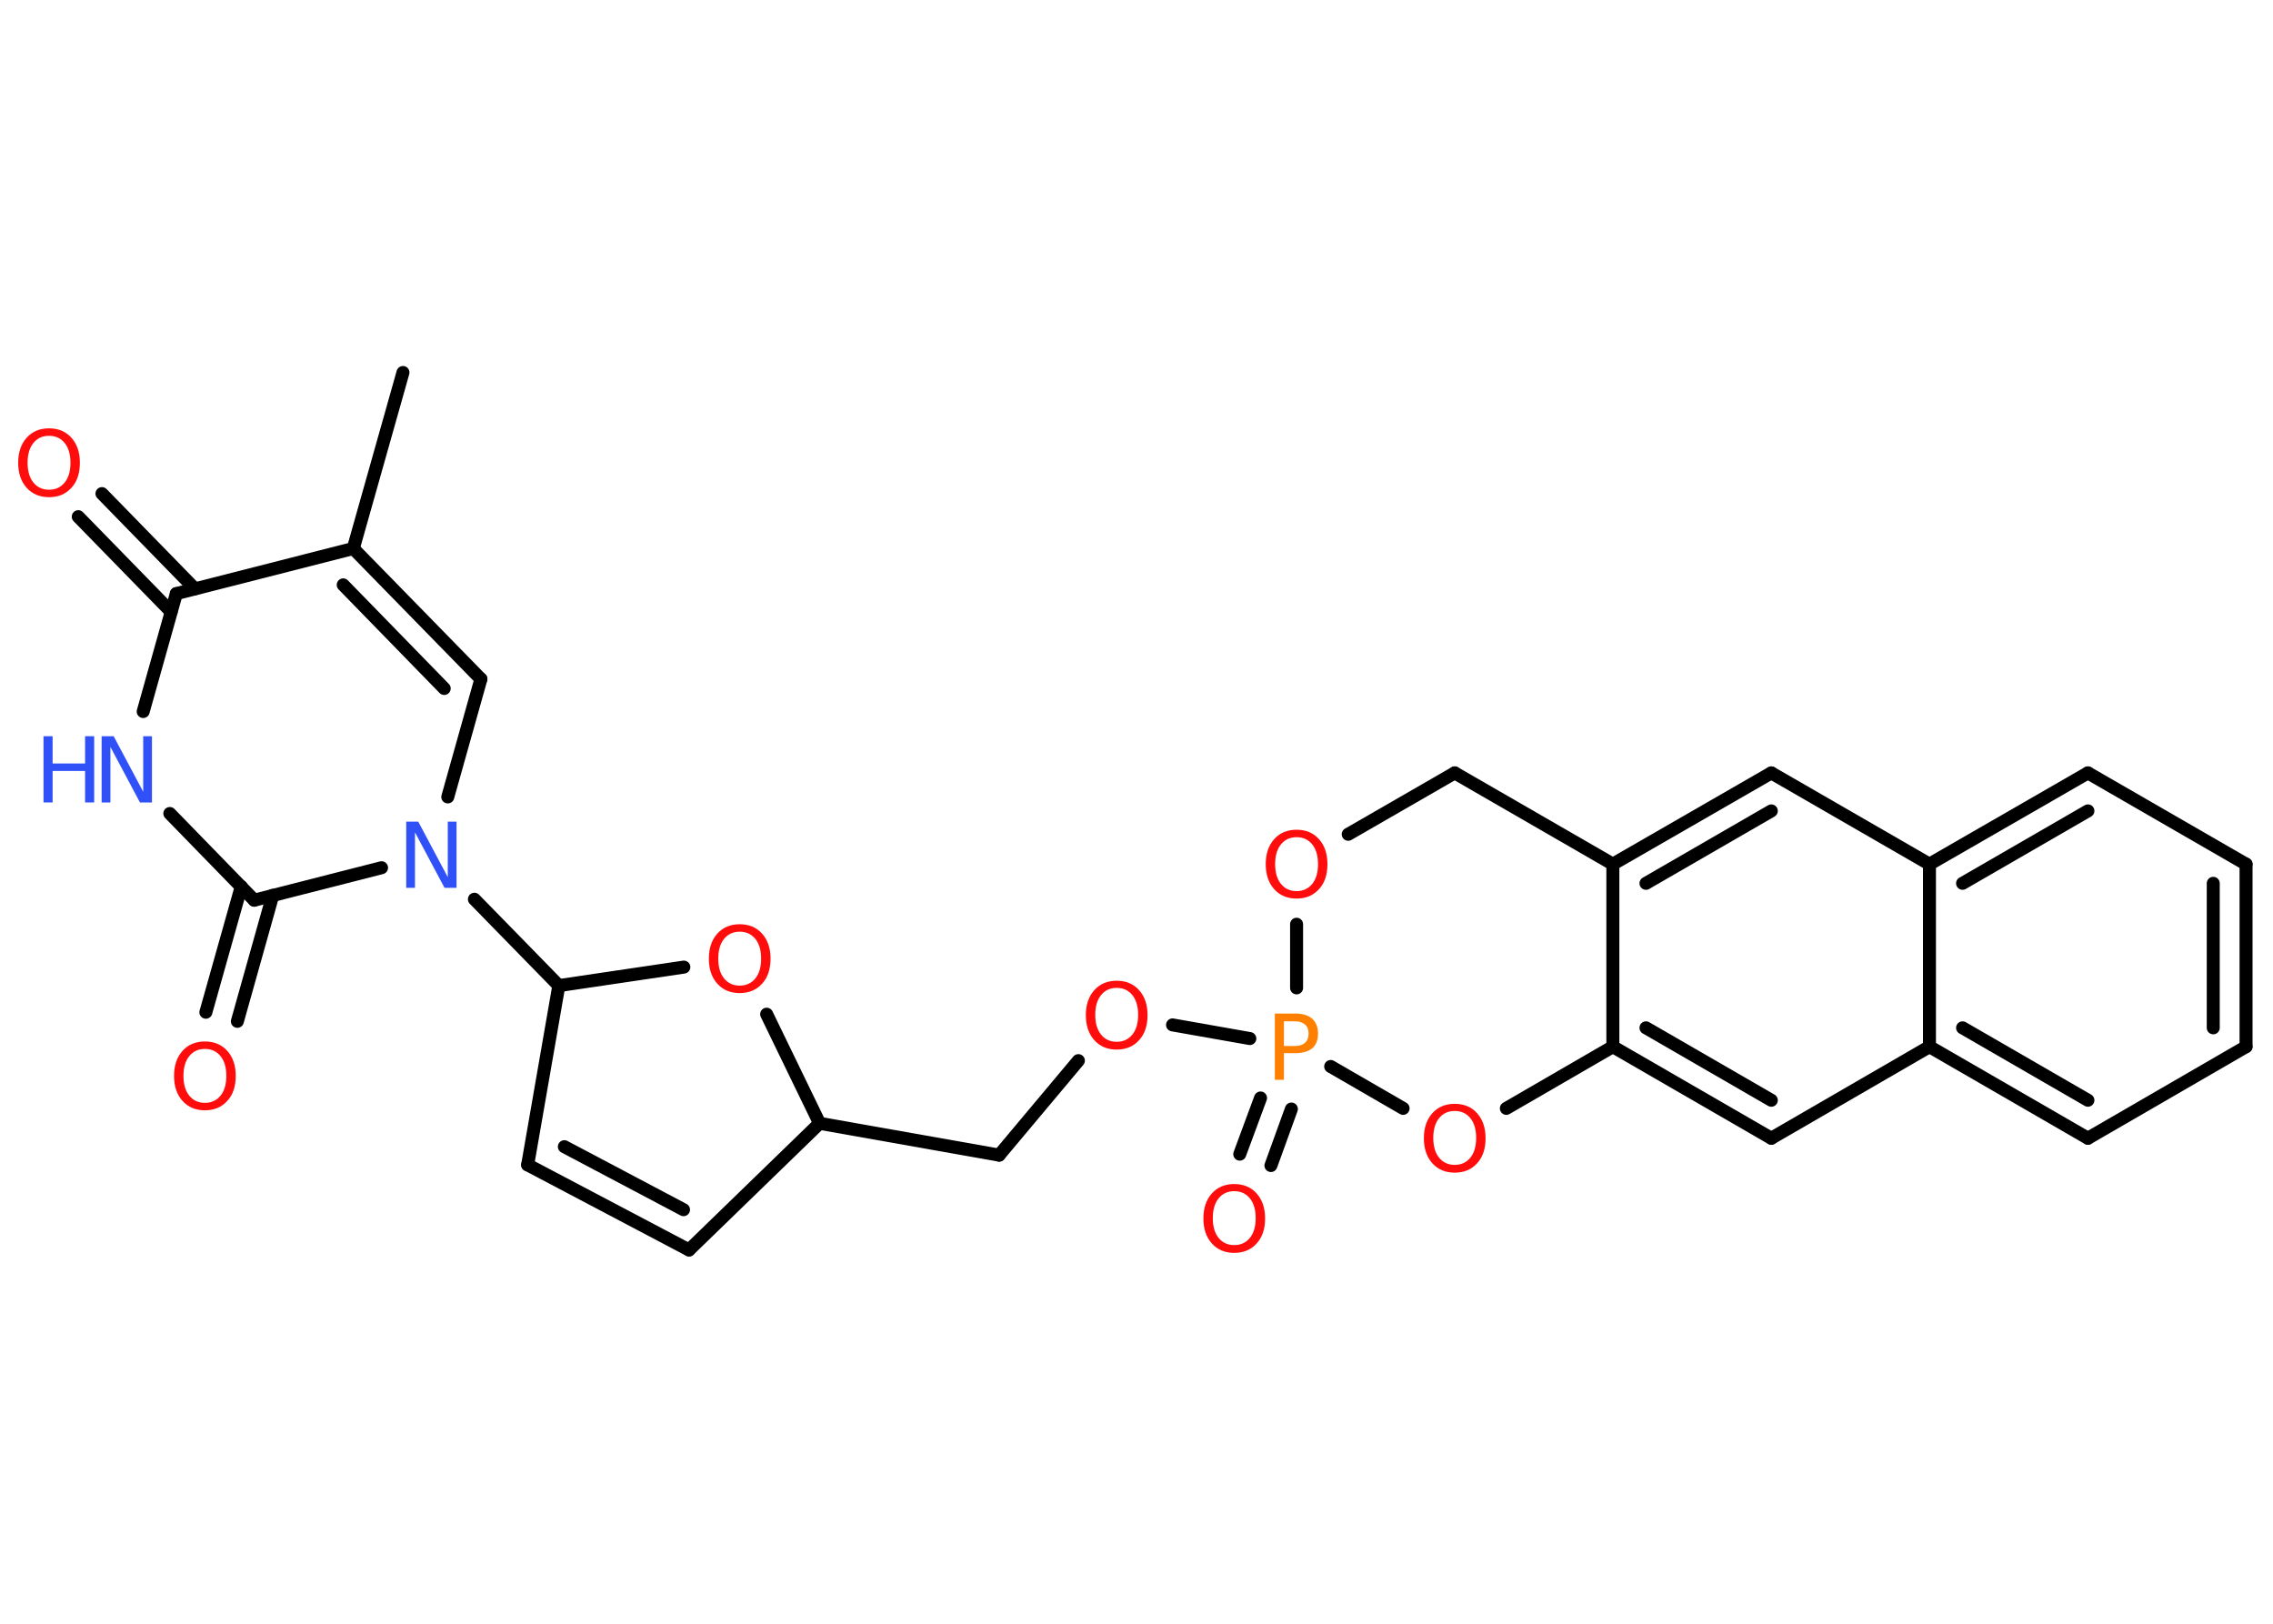 <?xml version='1.0' encoding='UTF-8'?>
<!DOCTYPE svg PUBLIC "-//W3C//DTD SVG 1.1//EN" "http://www.w3.org/Graphics/SVG/1.1/DTD/svg11.dtd">
<svg version='1.2' xmlns='http://www.w3.org/2000/svg' xmlns:xlink='http://www.w3.org/1999/xlink' width='70.0mm' height='50.0mm' viewBox='0 0 70.0 50.0'>
  <desc>Generated by the Chemistry Development Kit (http://github.com/cdk)</desc>
  <g stroke-linecap='round' stroke-linejoin='round' stroke='#000000' stroke-width='.4' fill='#FF0D0D'>
    <rect x='.0' y='.0' width='70.0' height='50.0' fill='#FFFFFF' stroke='none'/>
    <g id='mol1' class='mol'>
      <line id='mol1bnd1' class='bond' x1='12.41' y1='11.47' x2='10.88' y2='16.89'/>
      <g id='mol1bnd2' class='bond'>
        <line x1='14.81' y1='20.91' x2='10.88' y2='16.89'/>
        <line x1='13.68' y1='21.2' x2='10.57' y2='18.01'/>
      </g>
      <line id='mol1bnd3' class='bond' x1='14.81' y1='20.91' x2='13.79' y2='24.54'/>
      <line id='mol1bnd4' class='bond' x1='14.61' y1='27.69' x2='17.21' y2='30.35'/>
      <line id='mol1bnd5' class='bond' x1='17.21' y1='30.35' x2='16.25' y2='35.87'/>
      <g id='mol1bnd6' class='bond'>
        <line x1='16.25' y1='35.87' x2='21.22' y2='38.49'/>
        <line x1='17.38' y1='35.31' x2='21.05' y2='37.25'/>
      </g>
      <line id='mol1bnd7' class='bond' x1='21.22' y1='38.49' x2='25.24' y2='34.59'/>
      <line id='mol1bnd8' class='bond' x1='25.24' y1='34.59' x2='30.77' y2='35.57'/>
      <line id='mol1bnd9' class='bond' x1='30.77' y1='35.57' x2='33.21' y2='32.66'/>
      <line id='mol1bnd10' class='bond' x1='36.11' y1='31.56' x2='38.49' y2='31.98'/>
      <g id='mol1bnd11' class='bond'>
        <line x1='39.77' y1='34.15' x2='39.14' y2='35.89'/>
        <line x1='38.82' y1='33.81' x2='38.18' y2='35.54'/>
      </g>
      <line id='mol1bnd12' class='bond' x1='39.93' y1='30.42' x2='39.93' y2='28.46'/>
      <line id='mol1bnd13' class='bond' x1='41.52' y1='25.69' x2='44.8' y2='23.8'/>
      <line id='mol1bnd14' class='bond' x1='44.8' y1='23.8' x2='49.67' y2='26.61'/>
      <g id='mol1bnd15' class='bond'>
        <line x1='54.55' y1='23.8' x2='49.67' y2='26.61'/>
        <line x1='54.55' y1='24.97' x2='50.69' y2='27.2'/>
      </g>
      <line id='mol1bnd16' class='bond' x1='54.55' y1='23.8' x2='59.42' y2='26.61'/>
      <g id='mol1bnd17' class='bond'>
        <line x1='64.3' y1='23.8' x2='59.42' y2='26.61'/>
        <line x1='64.3' y1='24.97' x2='60.44' y2='27.2'/>
      </g>
      <line id='mol1bnd18' class='bond' x1='64.3' y1='23.8' x2='69.17' y2='26.61'/>
      <g id='mol1bnd19' class='bond'>
        <line x1='69.17' y1='32.23' x2='69.17' y2='26.61'/>
        <line x1='68.16' y1='31.65' x2='68.16' y2='27.2'/>
      </g>
      <line id='mol1bnd20' class='bond' x1='69.17' y1='32.23' x2='64.3' y2='35.05'/>
      <g id='mol1bnd21' class='bond'>
        <line x1='59.42' y1='32.23' x2='64.3' y2='35.05'/>
        <line x1='60.44' y1='31.65' x2='64.3' y2='33.88'/>
      </g>
      <line id='mol1bnd22' class='bond' x1='59.42' y1='26.61' x2='59.42' y2='32.23'/>
      <line id='mol1bnd23' class='bond' x1='59.42' y1='32.23' x2='54.55' y2='35.05'/>
      <g id='mol1bnd24' class='bond'>
        <line x1='49.67' y1='32.23' x2='54.55' y2='35.05'/>
        <line x1='50.69' y1='31.65' x2='54.55' y2='33.88'/>
      </g>
      <line id='mol1bnd25' class='bond' x1='49.67' y1='26.61' x2='49.67' y2='32.23'/>
      <line id='mol1bnd26' class='bond' x1='49.67' y1='32.23' x2='46.39' y2='34.13'/>
      <line id='mol1bnd27' class='bond' x1='40.98' y1='32.84' x2='43.21' y2='34.13'/>
      <line id='mol1bnd28' class='bond' x1='25.24' y1='34.59' x2='23.61' y2='31.23'/>
      <line id='mol1bnd29' class='bond' x1='17.21' y1='30.35' x2='21.06' y2='29.78'/>
      <line id='mol1bnd30' class='bond' x1='11.75' y1='26.72' x2='7.83' y2='27.72'/>
      <g id='mol1bnd31' class='bond'>
        <line x1='8.4' y1='27.57' x2='7.31' y2='31.45'/>
        <line x1='7.43' y1='27.3' x2='6.34' y2='31.17'/>
      </g>
      <line id='mol1bnd32' class='bond' x1='7.83' y1='27.72' x2='5.23' y2='25.05'/>
      <line id='mol1bnd33' class='bond' x1='4.41' y1='21.91' x2='5.43' y2='18.28'/>
      <line id='mol1bnd34' class='bond' x1='10.88' y1='16.89' x2='5.43' y2='18.28'/>
      <g id='mol1bnd35' class='bond'>
        <line x1='5.27' y1='18.84' x2='2.41' y2='15.91'/>
        <line x1='6.0' y1='18.13' x2='3.14' y2='15.2'/>
      </g>
      <path id='mol1atm4' class='atom' d='M12.51 25.3h.37l.91 1.71v-1.71h.27v2.04h-.37l-.91 -1.71v1.71h-.27v-2.04z' stroke='none' fill='#3050F8'/>
      <path id='mol1atm10' class='atom' d='M34.39 30.42q-.3 .0 -.48 .22q-.18 .22 -.18 .61q.0 .39 .18 .61q.18 .22 .48 .22q.3 .0 .48 -.22q.18 -.22 .18 -.61q.0 -.39 -.18 -.61q-.18 -.22 -.48 -.22zM34.39 30.2q.43 .0 .69 .29q.26 .29 .26 .77q.0 .49 -.26 .77q-.26 .29 -.69 .29q-.43 .0 -.69 -.29q-.26 -.29 -.26 -.77q.0 -.48 .26 -.77q.26 -.29 .69 -.29z' stroke='none'/>
      <path id='mol1atm11' class='atom' d='M39.54 31.44v.77h.35q.19 .0 .3 -.1q.11 -.1 .11 -.28q.0 -.19 -.11 -.28q-.11 -.1 -.3 -.1h-.35zM39.27 31.21h.62q.34 .0 .52 .16q.18 .16 .18 .46q.0 .3 -.18 .45q-.18 .15 -.52 .15h-.35v.82h-.28v-2.04z' stroke='none' fill='#FF8000'/>
      <path id='mol1atm12' class='atom' d='M38.01 36.68q-.3 .0 -.48 .22q-.18 .22 -.18 .61q.0 .39 .18 .61q.18 .22 .48 .22q.3 .0 .48 -.22q.18 -.22 .18 -.61q.0 -.39 -.18 -.61q-.18 -.22 -.48 -.22zM38.01 36.46q.43 .0 .69 .29q.26 .29 .26 .77q.0 .49 -.26 .77q-.26 .29 -.69 .29q-.43 .0 -.69 -.29q-.26 -.29 -.26 -.77q.0 -.48 .26 -.77q.26 -.29 .69 -.29z' stroke='none'/>
      <path id='mol1atm13' class='atom' d='M39.93 25.78q-.3 .0 -.48 .22q-.18 .22 -.18 .61q.0 .39 .18 .61q.18 .22 .48 .22q.3 .0 .48 -.22q.18 -.22 .18 -.61q.0 -.39 -.18 -.61q-.18 -.22 -.48 -.22zM39.93 25.55q.43 .0 .69 .29q.26 .29 .26 .77q.0 .49 -.26 .77q-.26 .29 -.69 .29q-.43 .0 -.69 -.29q-.26 -.29 -.26 -.77q.0 -.48 .26 -.77q.26 -.29 .69 -.29z' stroke='none'/>
      <path id='mol1atm25' class='atom' d='M44.8 34.21q-.3 .0 -.48 .22q-.18 .22 -.18 .61q.0 .39 .18 .61q.18 .22 .48 .22q.3 .0 .48 -.22q.18 -.22 .18 -.61q.0 -.39 -.18 -.61q-.18 -.22 -.48 -.22zM44.8 33.99q.43 .0 .69 .29q.26 .29 .26 .77q.0 .49 -.26 .77q-.26 .29 -.69 .29q-.43 .0 -.69 -.29q-.26 -.29 -.26 -.77q.0 -.48 .26 -.77q.26 -.29 .69 -.29z' stroke='none'/>
      <path id='mol1atm26' class='atom' d='M22.78 28.69q-.3 .0 -.48 .22q-.18 .22 -.18 .61q.0 .39 .18 .61q.18 .22 .48 .22q.3 .0 .48 -.22q.18 -.22 .18 -.61q.0 -.39 -.18 -.61q-.18 -.22 -.48 -.22zM22.78 28.46q.43 .0 .69 .29q.26 .29 .26 .77q.0 .49 -.26 .77q-.26 .29 -.69 .29q-.43 .0 -.69 -.29q-.26 -.29 -.26 -.77q.0 -.48 .26 -.77q.26 -.29 .69 -.29z' stroke='none'/>
      <path id='mol1atm28' class='atom' d='M6.31 32.3q-.3 .0 -.48 .22q-.18 .22 -.18 .61q.0 .39 .18 .61q.18 .22 .48 .22q.3 .0 .48 -.22q.18 -.22 .18 -.61q.0 -.39 -.18 -.61q-.18 -.22 -.48 -.22zM6.31 32.07q.43 .0 .69 .29q.26 .29 .26 .77q.0 .49 -.26 .77q-.26 .29 -.69 .29q-.43 .0 -.69 -.29q-.26 -.29 -.26 -.77q.0 -.48 .26 -.77q.26 -.29 .69 -.29z' stroke='none'/>
      <g id='mol1atm29' class='atom'>
        <path d='M3.13 22.67h.37l.91 1.71v-1.71h.27v2.04h-.37l-.91 -1.71v1.71h-.27v-2.04z' stroke='none' fill='#3050F8'/>
        <path d='M1.34 22.67h.28v.84h1.0v-.84h.28v2.04h-.28v-.97h-1.0v.97h-.28v-2.04z' stroke='none' fill='#3050F8'/>
      </g>
      <path id='mol1atm31' class='atom' d='M1.51 13.42q-.3 .0 -.48 .22q-.18 .22 -.18 .61q.0 .39 .18 .61q.18 .22 .48 .22q.3 .0 .48 -.22q.18 -.22 .18 -.61q.0 -.39 -.18 -.61q-.18 -.22 -.48 -.22zM1.51 13.19q.43 .0 .69 .29q.26 .29 .26 .77q.0 .49 -.26 .77q-.26 .29 -.69 .29q-.43 .0 -.69 -.29q-.26 -.29 -.26 -.77q.0 -.48 .26 -.77q.26 -.29 .69 -.29z' stroke='none'/>
    </g>
  </g>
</svg>

